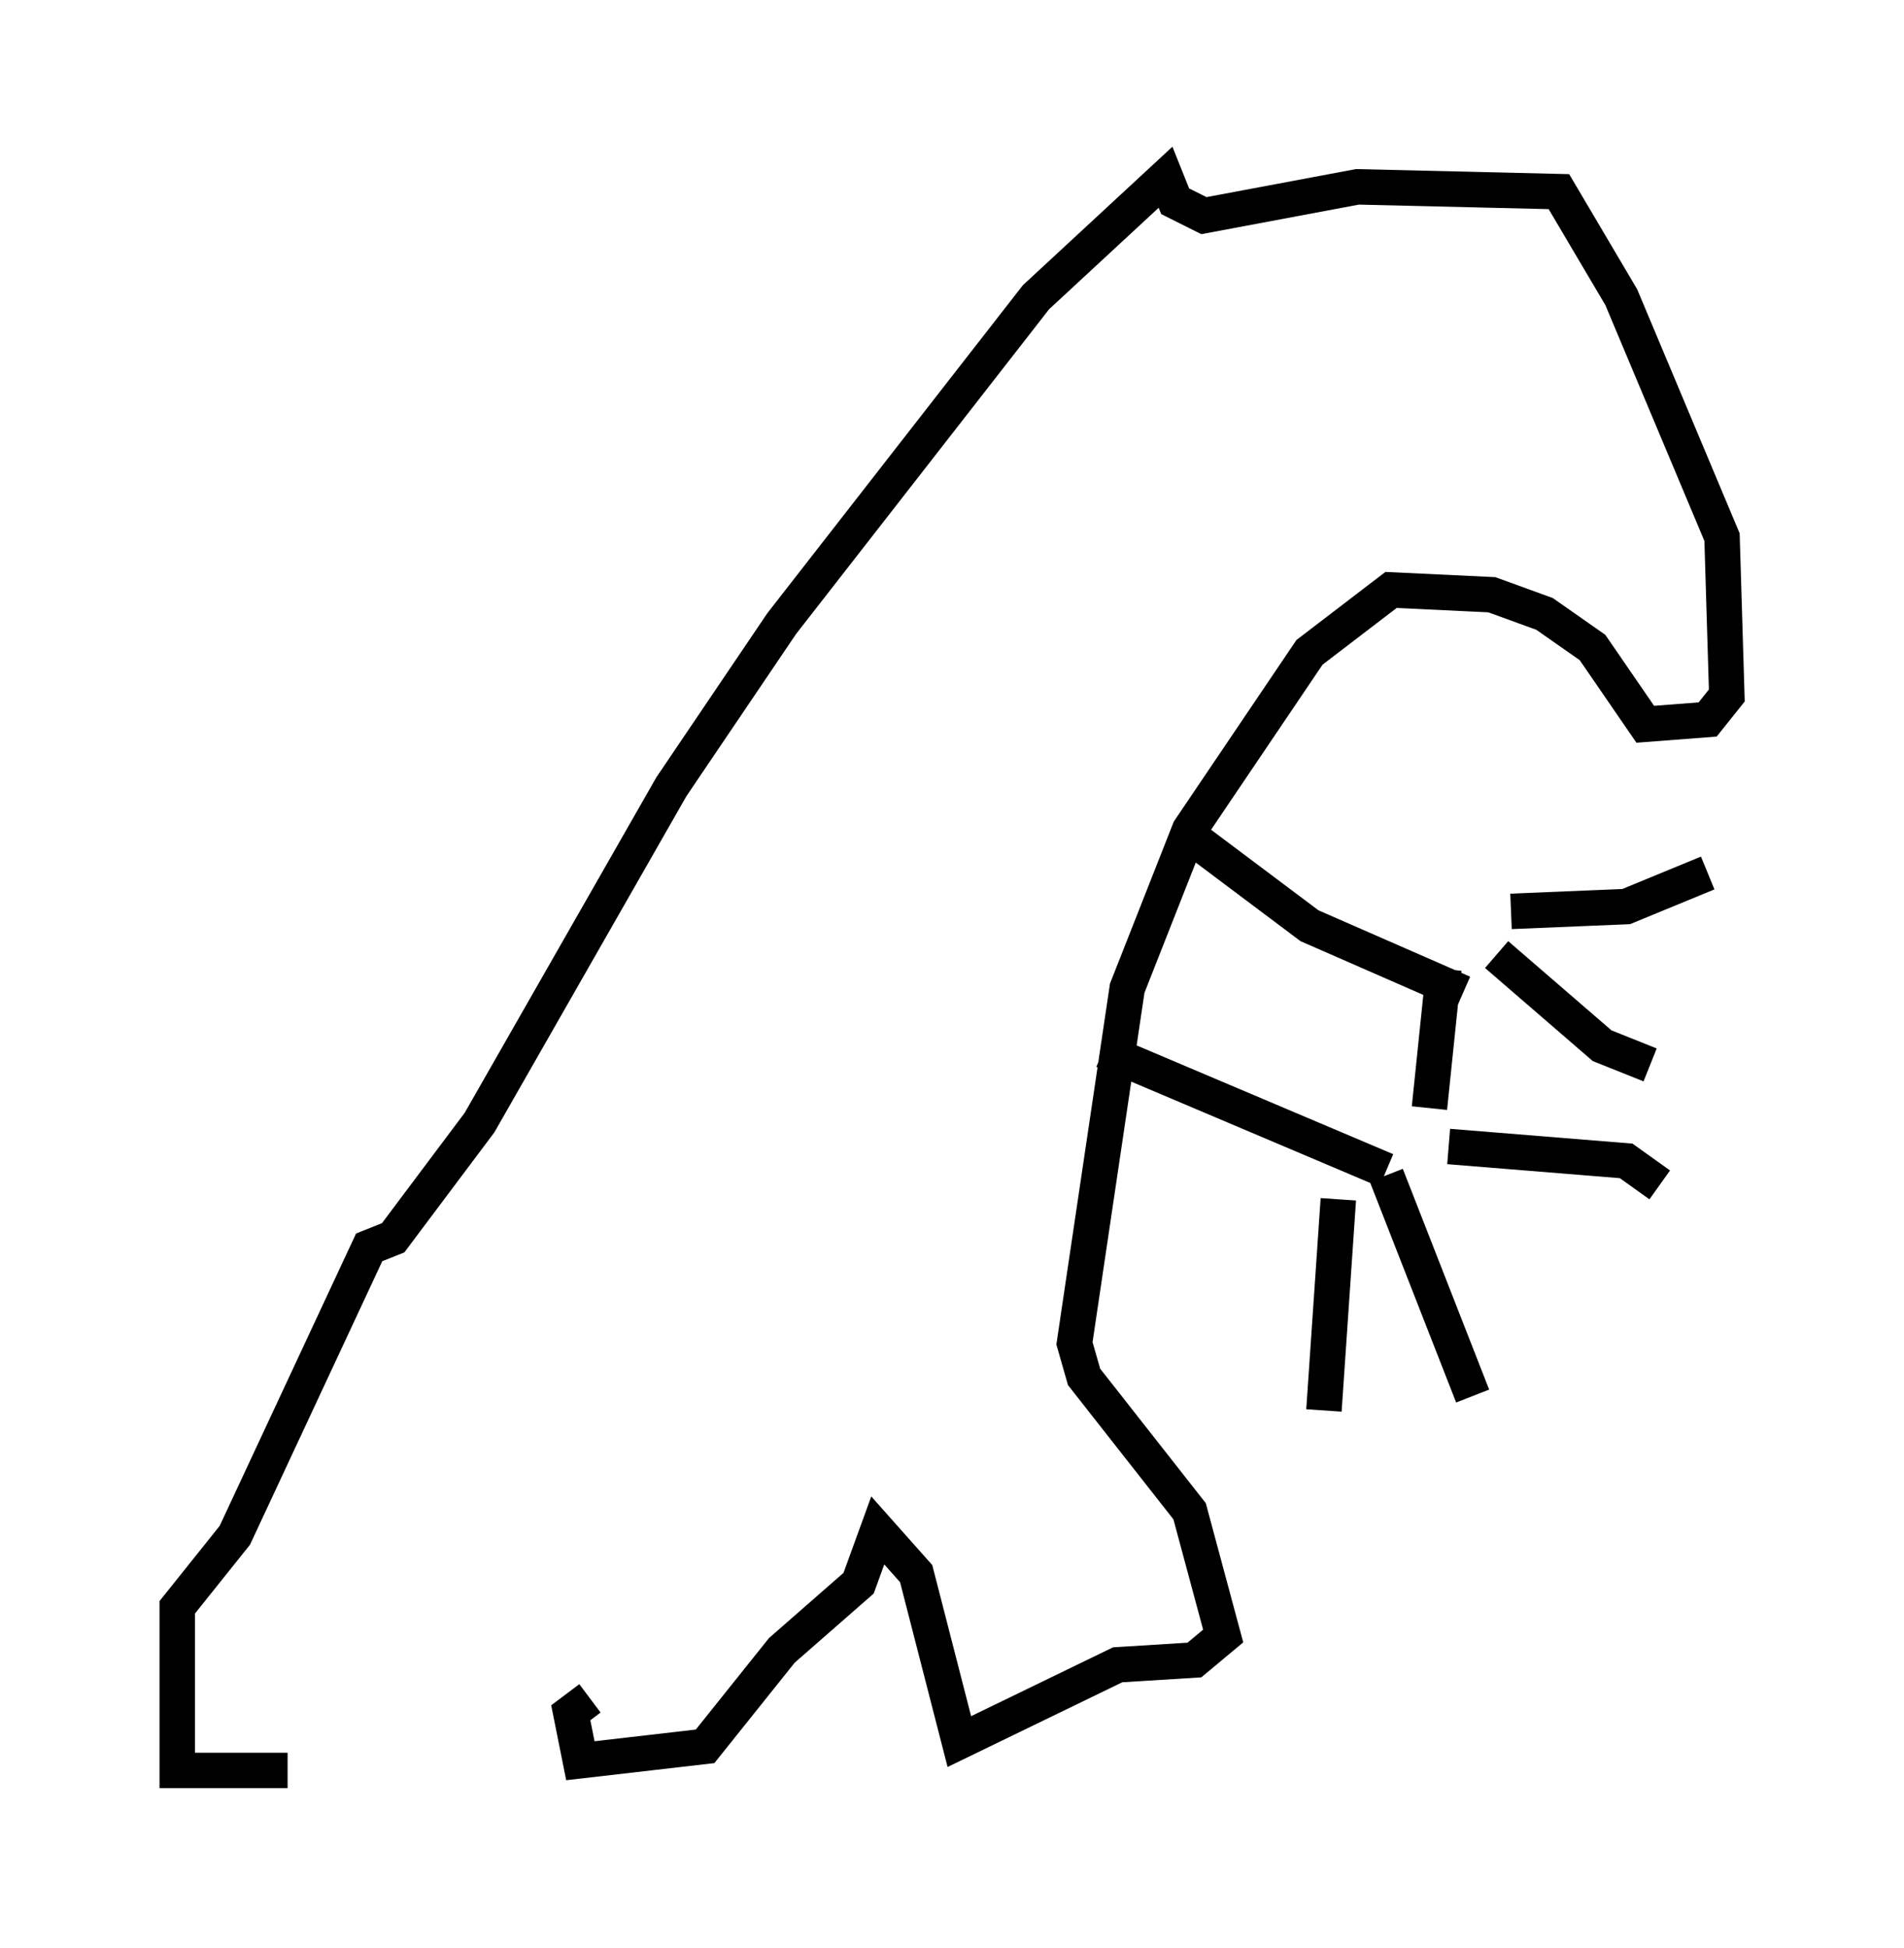<?xml version="1.0" encoding="utf-8" ?>
<svg baseProfile="full" height="54.925" version="1.1" width="53.707" xmlns="http://www.w3.org/2000/svg" xmlns:ev="http://www.w3.org/2001/xml-events" xmlns:xlink="http://www.w3.org/1999/xlink"><defs /><rect fill="white" height="54.925" width="53.707" x="0" y="0" /><path d="M14.066, 48.978 m-5.954, 0.947 l-3.112, 0.0 0.0, -4.601 l1.624, -2.03 3.789, -8.119 l0.677, -0.271 2.436, -3.248 l5.413, -9.472 3.112, -4.601 l7.172, -9.202 3.654, -3.383 l0.271, 0.677 0.812, 0.406 l4.33, -0.812 5.683, 0.135 l1.759, 2.977 2.842, 6.766 l0.135, 4.465 -0.541, 0.677 l-1.759, 0.135 -1.488, -2.165 l-1.353, -0.947 -1.488, -0.541 l-2.842, -0.135 -2.3, 1.759 l-3.383, 5.007 -1.759, 4.465 l-1.488, 10.013 0.271, 0.947 l2.977, 3.789 0.947, 3.518 l-0.812, 0.677 -2.165, 0.135 l-4.465, 2.165 -1.218, -4.736 l-1.083, -1.218 -0.541, 1.488 l-2.165, 1.894 -2.165, 2.706 l-3.518, 0.406 -0.271, -1.353 l0.541, -0.406 m17.05, -24.222 l3.248, 2.436 4.33, 1.894 m-10.149, 1.624 l7.984, 3.383 m1.759, -0.677 l5.007, 0.406 0.947, 0.677 m-7.713, -0.271 l2.436, 6.225 m-3.789, -5.548 l-0.406, 5.954 m5.277, -14.073 l3.248, -0.135 2.3, -0.947 m-5.954, 2.3 l2.977, 2.571 1.353, 0.541 m-5.819, -2.706 l-0.406, 3.924 " fill="none" stroke="black" stroke-width="1" /></svg>